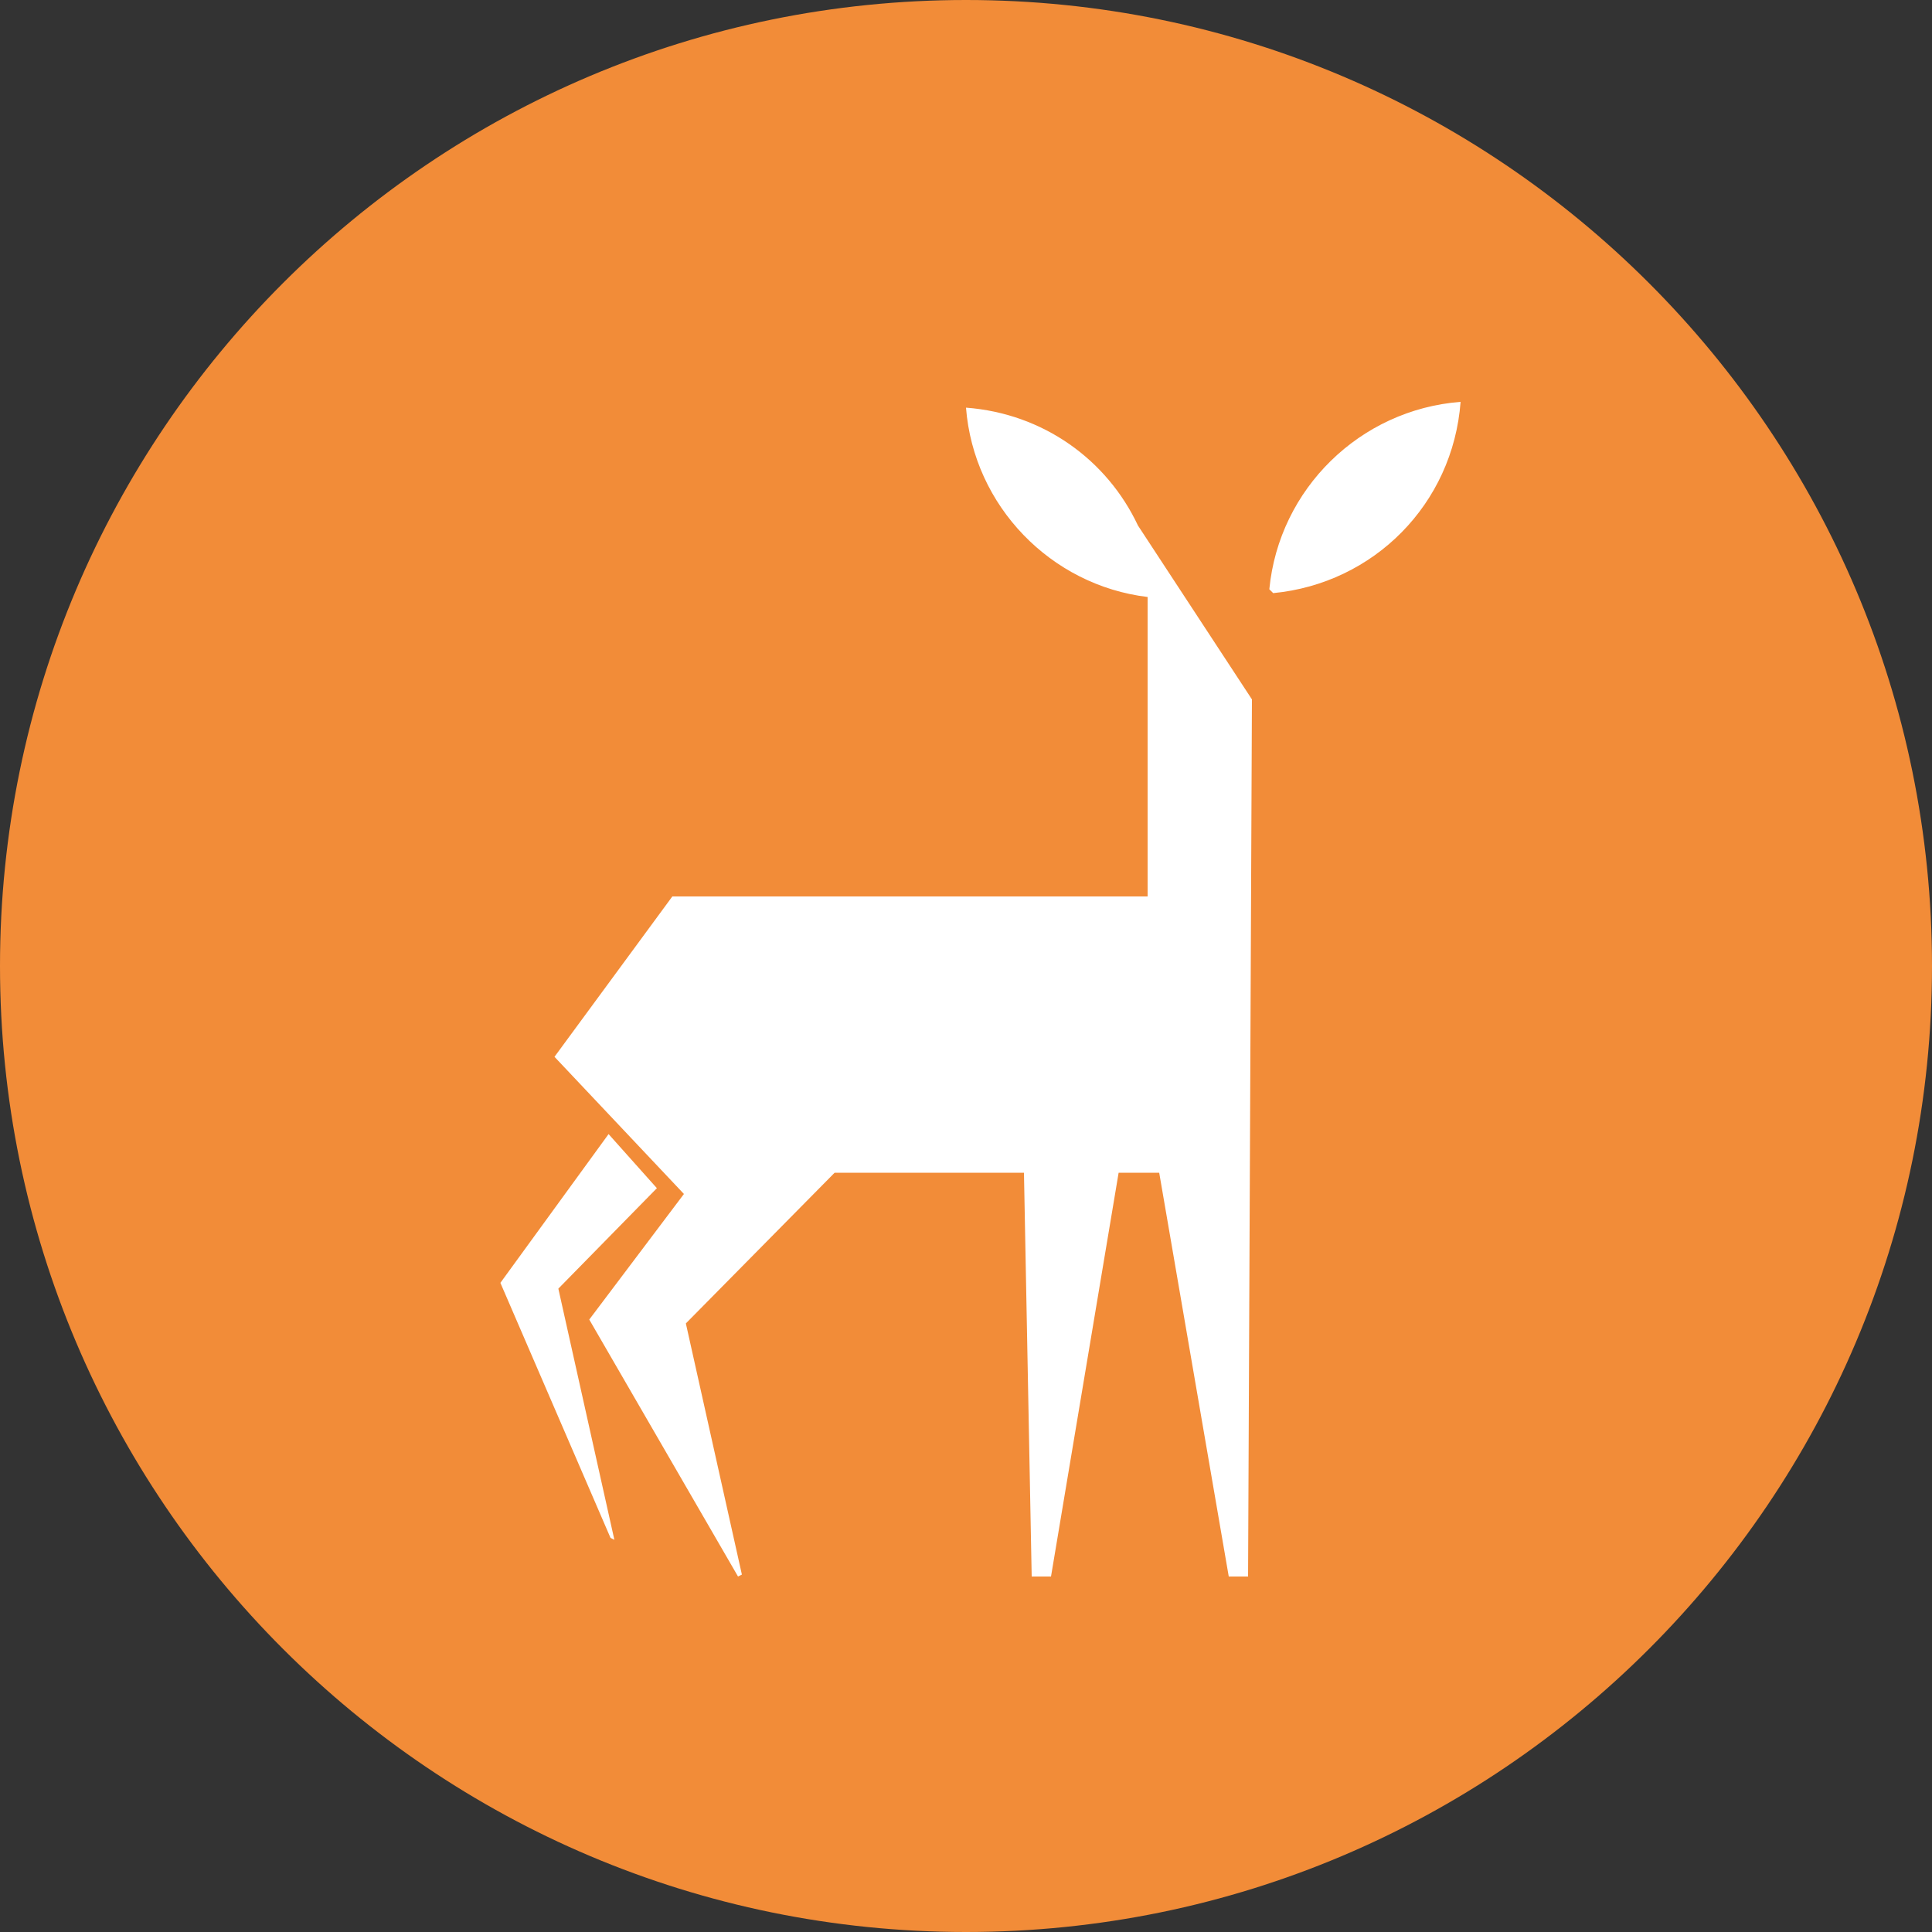 <?xml version="1.0" encoding="utf-8"?>
<!-- Generator: Adobe Illustrator 19.1.0, SVG Export Plug-In . SVG Version: 6.00 Build 0)  -->
<!DOCTYPE svg PUBLIC "-//W3C//DTD SVG 1.1//EN" "http://www.w3.org/Graphics/SVG/1.1/DTD/svg11.dtd">
<svg version="1.1" id="Layer_1" xmlns="http://www.w3.org/2000/svg" xmlns:xlink="http://www.w3.org/1999/xlink" x="0px" y="0px"
	 viewBox="0 0 100 100" style="enable-background:new 0 0 100 100;" xml:space="preserve">
<rect x="0" y="0" width="100" height="100" fill="#333333" stroke="none"/>
<circle cx="50" cy="50" r="40" fill="#fff" />
<path d="M50,0C22.4,0,0,22.4,0,50s22.4,50,50,50c27.6,0,50-22.4,50-50S77.6,0,50,0z M31.6,79.6l-5.7-13.2l5.6-7.7l2.5,2.8l-5.1,5.2
	l2.9,13L31.6,79.6z M64.6,81.6h-1L60,60.7h-2.1l-3.5,20.9h-1l-0.4-20.9h-9.8l-7.7,7.8l2.9,13l-0.2,0.1l-7.7-13.3l4.9-6.5l-6.7-7.1
	l6.1-8.3l24.6,0V30.9l0,0c-5-0.6-9-4.7-9.4-9.8c4,0.3,7.3,2.7,8.9,6.1l5.9,9L64.6,81.6z M65.9,30.7c-0.1-0.1-0.1-0.1-0.2-0.2
	c0.5-5.2,4.7-9.3,9.9-9.7C75.2,26.1,71.1,30.2,65.9,30.7z" fill="#F28C38"/>
</svg>
